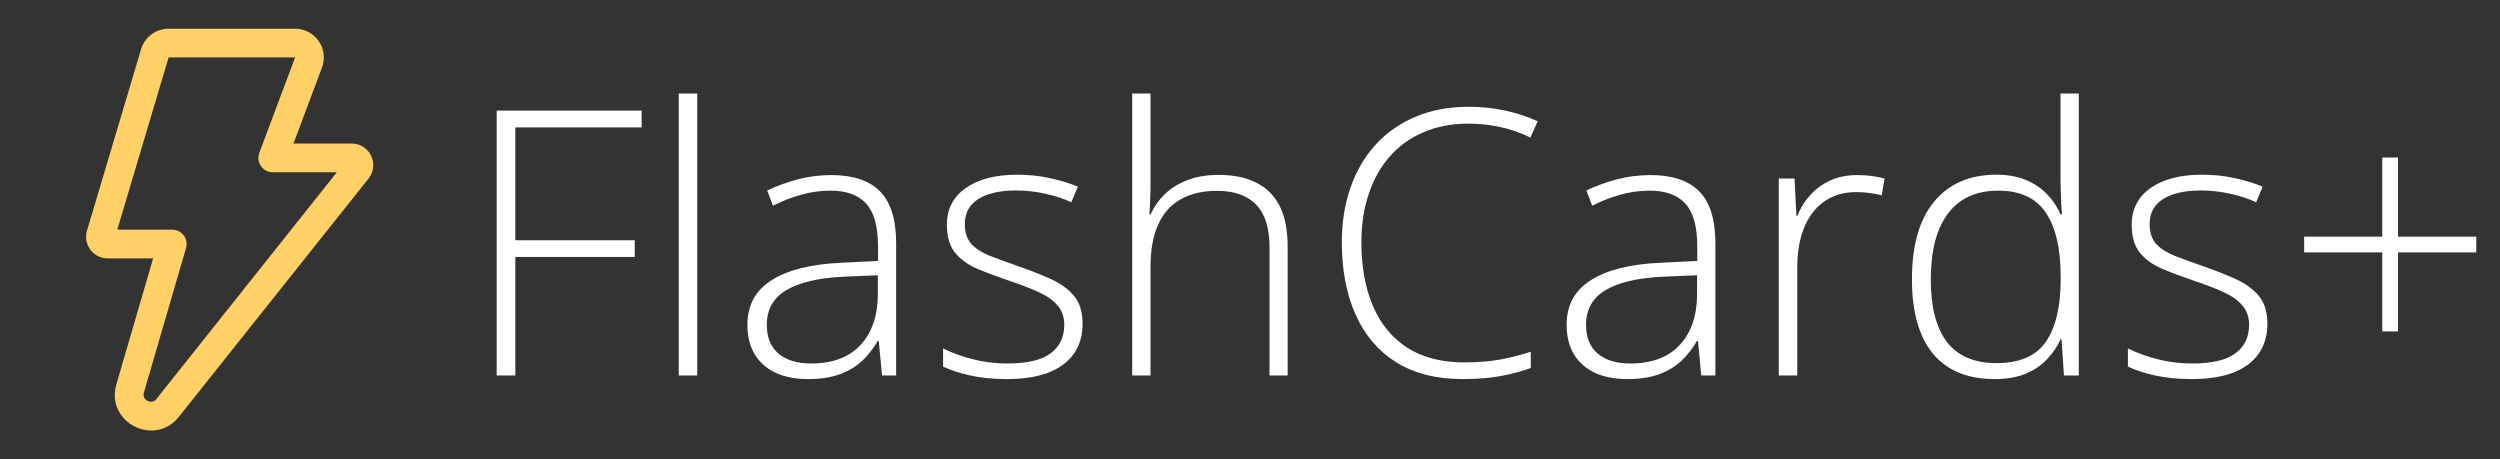 <svg width="283" height="52" viewBox="0 0 283 52" fill="none" xmlns="http://www.w3.org/2000/svg">
<rect x="0" y="0" width="283" height="52" fill="#333333" stroke="none"/>
<path d="M15.97 5.571C16.171 4.9 16.582 4.311 17.144 3.893C17.706 3.475 18.387 3.249 19.087 3.25H33.407C33.932 3.25 34.449 3.378 34.914 3.621C35.379 3.865 35.778 4.218 36.077 4.649C36.376 5.081 36.566 5.578 36.631 6.099C36.695 6.62 36.633 7.149 36.449 7.641L33.221 16.25H39.819C40.277 16.25 40.726 16.38 41.114 16.624C41.502 16.869 41.813 17.217 42.012 17.63C42.211 18.043 42.29 18.504 42.239 18.959C42.187 19.415 42.009 19.847 41.724 20.205L20.251 47.18C17.475 50.667 11.924 47.791 13.172 43.514L17.332 29.25H12.188C11.808 29.251 11.433 29.162 11.093 28.992C10.753 28.823 10.458 28.576 10.231 28.271C10.003 27.967 9.85 27.613 9.784 27.239C9.717 26.866 9.739 26.481 9.847 26.117L15.97 5.571V5.571ZM33.41 6.5H19.087L13.276 26H19.5C19.752 26 20.001 26.059 20.227 26.172C20.452 26.284 20.649 26.448 20.8 26.65C20.951 26.852 21.054 27.086 21.099 27.334C21.144 27.582 21.131 27.838 21.06 28.08L16.292 44.424C16.226 44.608 16.233 44.811 16.312 44.99C16.396 45.156 16.531 45.291 16.698 45.373C16.884 45.471 17.076 45.493 17.232 45.468C17.425 45.43 17.596 45.319 17.709 45.159L38.132 19.5H30.875C30.612 19.5 30.354 19.436 30.121 19.314C29.888 19.192 29.689 19.016 29.539 18.8C29.389 18.584 29.294 18.335 29.262 18.074C29.23 17.814 29.262 17.549 29.354 17.303L33.407 6.5H33.41Z" fill="#FFD166"/>
<path d="M58.337 42.5H56.225V12.518H72.631V14.425H58.337V27.201H71.852V29.088H58.337V42.5ZM78.927 42.5H76.835V10.59H78.927V42.5ZM94.123 19.818C96.57 19.818 98.402 20.434 99.619 21.664C100.836 22.895 101.444 24.856 101.444 27.55V42.5H99.845L99.476 38.603H99.353C98.874 39.438 98.293 40.183 97.609 40.839C96.926 41.481 96.085 41.987 95.087 42.356C94.103 42.726 92.899 42.91 91.478 42.91C90.042 42.91 88.811 42.671 87.786 42.192C86.774 41.714 85.988 41.017 85.428 40.101C84.881 39.185 84.607 38.07 84.607 36.758C84.607 34.543 85.523 32.861 87.356 31.713C89.188 30.551 91.819 29.895 95.251 29.744L99.394 29.539V27.919C99.394 25.636 98.942 24.009 98.04 23.038C97.138 22.067 95.805 21.582 94.041 21.582C92.893 21.582 91.785 21.732 90.719 22.033C89.666 22.32 88.593 22.737 87.499 23.284L86.843 21.561C87.909 21.056 89.051 20.639 90.268 20.311C91.498 19.982 92.783 19.818 94.123 19.818ZM99.373 31.159L95.477 31.323C92.647 31.46 90.493 31.966 89.017 32.841C87.54 33.716 86.802 35.028 86.802 36.778C86.802 38.187 87.239 39.267 88.114 40.019C89.003 40.77 90.233 41.147 91.806 41.147C94.253 41.147 96.119 40.449 97.404 39.055C98.703 37.66 99.359 35.76 99.373 33.353V31.159ZM122.547 36.655C122.547 37.981 122.212 39.116 121.542 40.06C120.886 40.989 119.922 41.7 118.65 42.192C117.379 42.671 115.813 42.91 113.954 42.91C112.409 42.91 111.028 42.773 109.812 42.5C108.595 42.227 107.576 41.892 106.756 41.495V39.444C107.781 39.95 108.916 40.36 110.16 40.675C111.404 40.989 112.683 41.147 113.995 41.147C116.292 41.147 117.946 40.757 118.958 39.977C119.97 39.198 120.476 38.132 120.476 36.778C120.476 35.89 120.223 35.158 119.717 34.584C119.225 33.996 118.514 33.49 117.584 33.066C116.654 32.643 115.533 32.212 114.221 31.774C112.854 31.31 111.637 30.852 110.57 30.4C109.518 29.936 108.69 29.327 108.089 28.575C107.487 27.81 107.187 26.77 107.187 25.458C107.187 23.667 107.904 22.273 109.34 21.274C110.775 20.276 112.703 19.777 115.123 19.777C116.463 19.777 117.707 19.907 118.855 20.167C120.018 20.413 121.07 20.734 122.014 21.131L121.275 22.895C120.428 22.498 119.45 22.177 118.343 21.931C117.235 21.685 116.128 21.561 115.021 21.561C113.202 21.561 111.78 21.883 110.755 22.525C109.729 23.168 109.217 24.111 109.217 25.355C109.217 26.312 109.463 27.064 109.955 27.611C110.447 28.145 111.151 28.596 112.067 28.965C112.983 29.32 114.07 29.717 115.328 30.154C116.627 30.605 117.823 31.077 118.917 31.569C120.024 32.062 120.906 32.697 121.562 33.477C122.219 34.256 122.547 35.315 122.547 36.655ZM130.237 10.59V21.008C130.237 21.609 130.224 22.17 130.196 22.689C130.183 23.209 130.155 23.735 130.114 24.269H130.258C130.627 23.421 131.153 22.662 131.837 21.992C132.534 21.322 133.389 20.789 134.4 20.393C135.426 19.996 136.608 19.798 137.948 19.798C139.644 19.798 141.065 20.092 142.214 20.68C143.376 21.254 144.258 22.136 144.859 23.325C145.461 24.515 145.762 26.046 145.762 27.919V42.5H143.711V28.042C143.711 25.827 143.205 24.2 142.193 23.161C141.182 22.122 139.712 21.602 137.784 21.602C136.144 21.602 134.763 21.924 133.642 22.566C132.521 23.195 131.673 24.152 131.099 25.438C130.524 26.709 130.237 28.302 130.237 30.216V42.5H128.166V10.59H130.237ZM166.249 13.994C164.335 13.994 162.626 14.322 161.122 14.979C159.618 15.621 158.347 16.537 157.308 17.727C156.269 18.916 155.476 20.338 154.929 21.992C154.382 23.633 154.108 25.444 154.108 27.427C154.108 30.161 154.539 32.554 155.4 34.605C156.262 36.642 157.554 38.221 159.276 39.342C161.013 40.463 163.173 41.023 165.757 41.023C167.261 41.023 168.628 40.914 169.858 40.695C171.089 40.463 172.23 40.169 173.283 39.813V41.659C172.285 42.028 171.157 42.329 169.899 42.562C168.655 42.794 167.206 42.91 165.552 42.91C162.558 42.91 160.042 42.268 158.005 40.982C155.981 39.697 154.457 37.893 153.432 35.568C152.406 33.244 151.894 30.53 151.894 27.427C151.894 25.198 152.215 23.154 152.857 21.295C153.5 19.422 154.437 17.802 155.667 16.435C156.911 15.054 158.422 13.987 160.199 13.235C161.977 12.47 164 12.087 166.27 12.087C167.705 12.087 169.072 12.23 170.371 12.518C171.684 12.791 172.914 13.194 174.062 13.727L173.242 15.573C172.135 15.026 171 14.63 169.838 14.384C168.676 14.124 167.479 13.994 166.249 13.994ZM186.859 19.818C189.307 19.818 191.139 20.434 192.355 21.664C193.572 22.895 194.181 24.856 194.181 27.55V42.5H192.581L192.212 38.603H192.089C191.61 39.438 191.029 40.183 190.346 40.839C189.662 41.481 188.821 41.987 187.823 42.356C186.839 42.726 185.636 42.91 184.214 42.91C182.778 42.91 181.548 42.671 180.522 42.192C179.511 41.714 178.725 41.017 178.164 40.101C177.617 39.185 177.344 38.07 177.344 36.758C177.344 34.543 178.26 32.861 180.092 31.713C181.924 30.551 184.556 29.895 187.987 29.744L192.13 29.539V27.919C192.13 25.636 191.679 24.009 190.776 23.038C189.874 22.067 188.541 21.582 186.777 21.582C185.629 21.582 184.521 21.732 183.455 22.033C182.402 22.32 181.329 22.737 180.235 23.284L179.579 21.561C180.646 21.056 181.787 20.639 183.004 20.311C184.234 19.982 185.52 19.818 186.859 19.818ZM192.109 31.159L188.213 31.323C185.383 31.46 183.229 31.966 181.753 32.841C180.276 33.716 179.538 35.028 179.538 36.778C179.538 38.187 179.976 39.267 180.851 40.019C181.739 40.77 182.97 41.147 184.542 41.147C186.989 41.147 188.855 40.449 190.141 39.055C191.439 37.66 192.096 35.76 192.109 33.353V31.159ZM210.218 19.818C210.806 19.818 211.359 19.852 211.879 19.921C212.398 19.989 212.884 20.085 213.335 20.208L213.007 22.115C212.556 21.992 212.098 21.903 211.633 21.849C211.168 21.78 210.669 21.746 210.136 21.746C209.083 21.746 208.14 21.944 207.306 22.341C206.485 22.737 205.788 23.305 205.214 24.043C204.64 24.781 204.202 25.67 203.901 26.709C203.601 27.748 203.45 28.91 203.45 30.195V42.5H201.358V20.208H203.143L203.348 24.412H203.471C203.812 23.551 204.291 22.778 204.906 22.095C205.535 21.398 206.294 20.844 207.183 20.434C208.071 20.023 209.083 19.818 210.218 19.818ZM225.783 42.91C222.734 42.91 220.41 41.953 218.811 40.039C217.225 38.111 216.432 35.309 216.432 31.631C216.432 27.775 217.272 24.836 218.954 22.812C220.636 20.789 222.98 19.777 225.988 19.777C227.273 19.777 228.388 19.976 229.331 20.372C230.288 20.769 231.088 21.309 231.73 21.992C232.387 22.662 232.893 23.428 233.248 24.289H233.412C233.357 23.564 233.316 22.785 233.289 21.951C233.262 21.117 233.248 20.352 233.248 19.654V10.59H235.319V42.5H233.638L233.371 38.419H233.248C232.879 39.239 232.366 39.991 231.71 40.675C231.067 41.358 230.261 41.905 229.29 42.315C228.319 42.712 227.15 42.91 225.783 42.91ZM226.009 41.105C228.634 41.105 230.5 40.292 231.607 38.665C232.715 37.024 233.269 34.687 233.269 31.651V31.323C233.269 28.179 232.715 25.773 231.607 24.105C230.5 22.423 228.695 21.582 226.193 21.582C223.719 21.582 221.825 22.443 220.513 24.166C219.214 25.889 218.564 28.391 218.564 31.672C218.564 34.762 219.173 37.106 220.39 38.706C221.62 40.306 223.493 41.105 226.009 41.105ZM256.668 36.655C256.668 37.981 256.333 39.116 255.663 40.06C255.007 40.989 254.043 41.7 252.771 42.192C251.5 42.671 249.935 42.91 248.075 42.91C246.53 42.91 245.149 42.773 243.933 42.5C242.716 42.227 241.697 41.892 240.877 41.495V39.444C241.902 39.95 243.037 40.36 244.281 40.675C245.525 40.989 246.804 41.147 248.116 41.147C250.413 41.147 252.067 40.757 253.079 39.977C254.091 39.198 254.597 38.132 254.597 36.778C254.597 35.89 254.344 35.158 253.838 34.584C253.346 33.996 252.635 33.49 251.705 33.066C250.775 32.643 249.654 32.212 248.342 31.774C246.975 31.31 245.758 30.852 244.691 30.4C243.639 29.936 242.812 29.327 242.21 28.575C241.608 27.81 241.308 26.77 241.308 25.458C241.308 23.667 242.025 22.273 243.461 21.274C244.896 20.276 246.824 19.777 249.244 19.777C250.584 19.777 251.828 19.907 252.977 20.167C254.139 20.413 255.191 20.734 256.135 21.131L255.396 22.895C254.549 22.498 253.571 22.177 252.464 21.931C251.356 21.685 250.249 21.561 249.142 21.561C247.323 21.561 245.901 21.883 244.876 22.525C243.851 23.168 243.338 24.111 243.338 25.355C243.338 26.312 243.584 27.064 244.076 27.611C244.568 28.145 245.272 28.596 246.188 28.965C247.104 29.32 248.191 29.717 249.449 30.154C250.748 30.605 251.944 31.077 253.038 31.569C254.146 32.062 255.027 32.697 255.684 33.477C256.34 34.256 256.668 35.315 256.668 36.655ZM271.454 26.791H280.313V28.575H271.454V37.517H269.67V28.575H260.831V26.791H269.67V17.829H271.454V26.791Z" fill="white"/>
</svg>
